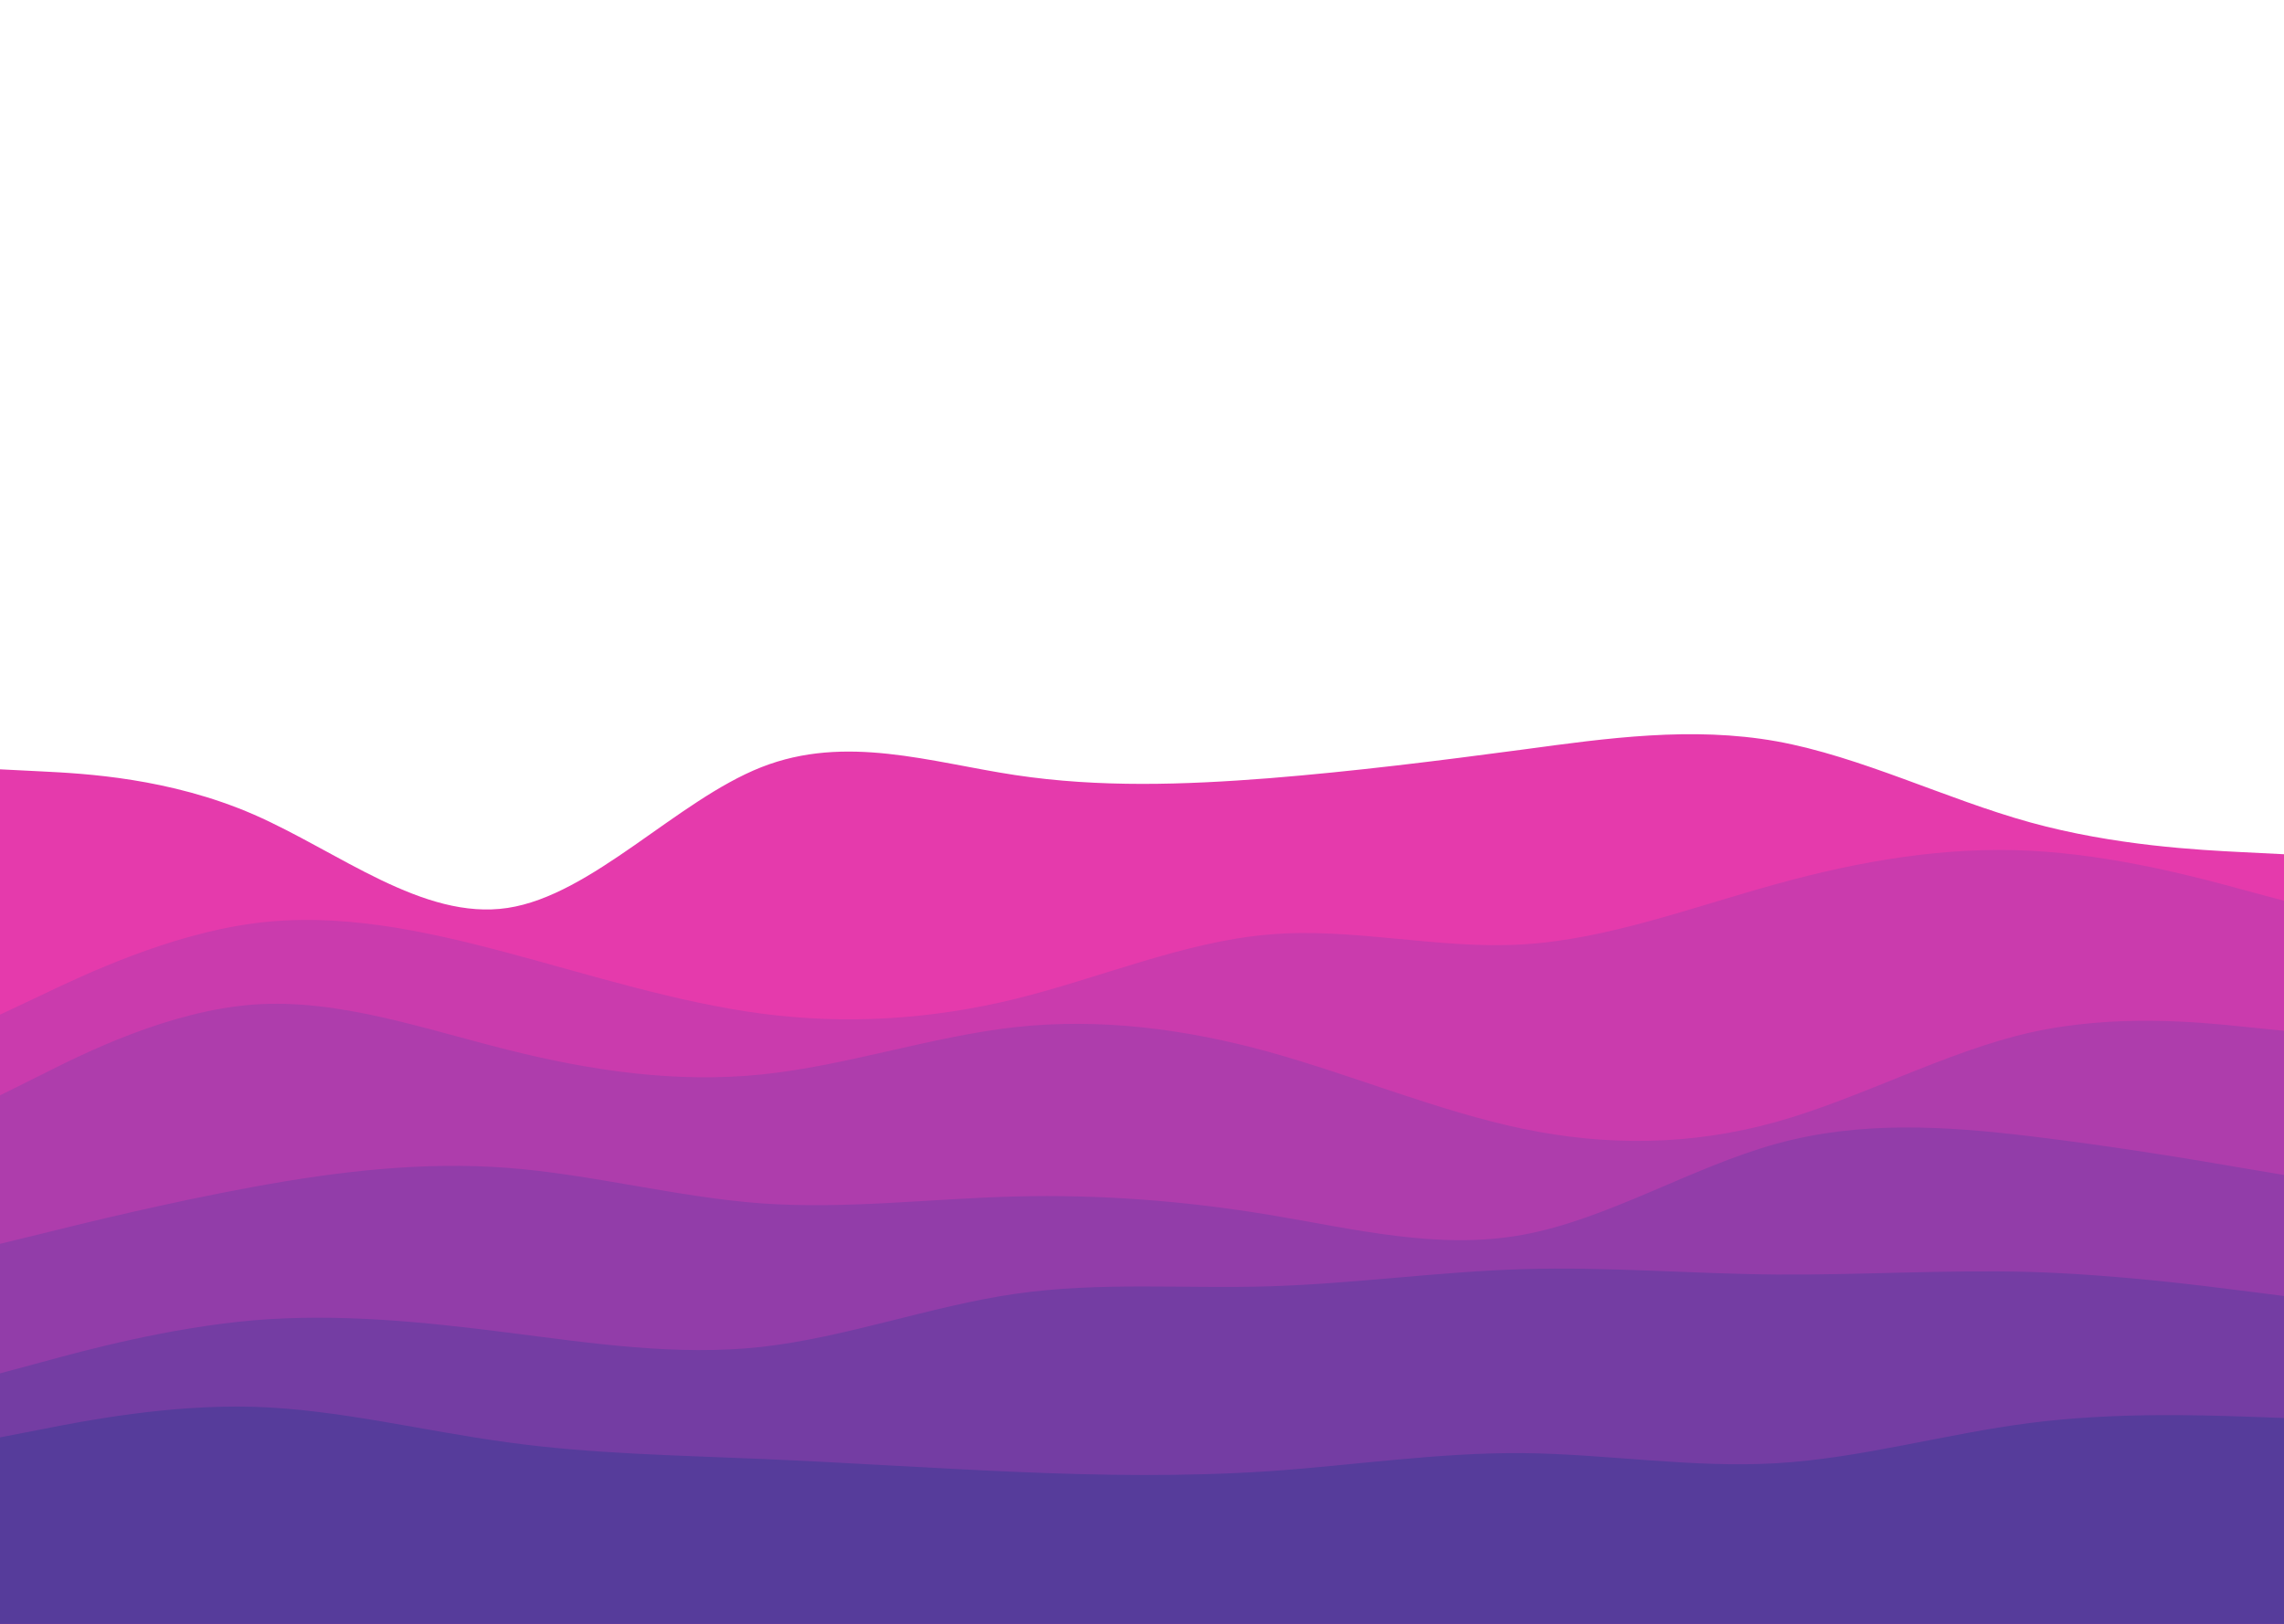 <svg width="1440" height="1024" viewBox="0 0 1440 1024" fill="none" xmlns="http://www.w3.org/2000/svg">
<g clip-path="url(#clip0_3_46)">
<path d="M0 485.149L26.72 486.488C53.28 487.827 106.72 490.504 160 513.664C213.28 536.958 266.72 580.601 320 572.569C373.28 564.536 426.72 504.829 480 483.81C533.28 462.792 586.72 480.731 640 488.764C693.28 496.796 746.72 494.922 800 490.772C853.28 486.488 906.72 479.794 960 472.699C1013.28 465.47 1066.72 457.973 1120 467.478C1173.28 477.117 1226.72 503.892 1280 518.618C1333.28 533.344 1386.72 536.021 1413.28 537.36L1440 538.699V1026H1413.28C1386.72 1026 1333.28 1026 1280 1026C1226.72 1026 1173.28 1026 1120 1026C1066.72 1026 1013.28 1026 960 1026C906.72 1026 853.28 1026 800 1026C746.72 1026 693.28 1026 640 1026C586.72 1026 533.28 1026 480 1026C426.72 1026 373.28 1026 320 1026C266.72 1026 213.28 1026 160 1026C106.72 1026 53.28 1026 26.72 1026H0V485.149Z" fill="#E53AAC"/>
<path d="M0 639.859L26.72 627.259C53.28 614.523 106.72 589.323 160 582.277C213.28 575.232 266.72 586.613 320 600.839C373.28 615.065 426.72 632.137 480 639.182C533.28 646.227 586.72 642.976 640 629.969C693.28 616.827 746.72 593.794 800 589.323C853.28 584.716 906.72 598.807 960 595.555C1013.28 592.439 1066.72 572.116 1120 557.483C1173.28 542.715 1226.72 533.772 1280 536.482C1333.28 539.192 1386.72 553.554 1413.28 560.87L1440 568.051V1026H1413.28C1386.72 1026 1333.28 1026 1280 1026C1226.72 1026 1173.28 1026 1120 1026C1066.72 1026 1013.28 1026 960 1026C906.72 1026 853.28 1026 800 1026C746.72 1026 693.28 1026 640 1026C586.72 1026 533.28 1026 480 1026C426.72 1026 373.28 1026 320 1026C266.72 1026 213.28 1026 160 1026C106.72 1026 53.28 1026 26.72 1026H0V639.859Z" fill="#CA3BAD"/>
<path d="M0 690.768L26.72 677.467C53.28 664.03 106.72 637.429 160 633.493C213.28 629.693 266.72 648.694 320 661.995C373.28 675.431 426.72 683.031 480 677.602C533.28 672.174 586.72 653.715 640 647.744C693.28 641.908 746.72 648.694 800 663.352C853.28 678.145 906.72 700.675 960 711.804C1013.28 722.934 1066.72 722.391 1120 707.461C1173.28 692.532 1226.72 663.216 1280 651.137C1333.28 639.193 1386.72 644.622 1413.28 647.337L1440 650.051V1026H1413.28C1386.72 1026 1333.28 1026 1280 1026C1226.72 1026 1173.28 1026 1120 1026C1066.72 1026 1013.28 1026 960 1026C906.72 1026 853.28 1026 800 1026C746.72 1026 693.28 1026 640 1026C586.72 1026 533.28 1026 480 1026C426.72 1026 373.28 1026 320 1026C266.72 1026 213.28 1026 160 1026C106.72 1026 53.28 1026 26.72 1026H0V690.768Z" fill="#AE3DAC"/>
<path d="M0 784.389L26.72 777.874C53.28 771.223 106.72 758.192 160 748.419C213.28 738.646 266.72 732.402 320 736.474C373.28 740.546 426.72 754.934 480 758.871C533.28 762.671 586.72 755.885 640 754.527C693.28 753.17 746.72 757.242 800 766.065C853.28 774.888 906.72 788.461 960 778.688C1013.28 769.051 1066.72 735.931 1120 721.272C1173.28 706.612 1226.72 710.141 1280 716.521C1333.28 722.901 1386.72 731.859 1413.28 736.474L1440 740.954V1026H1413.28C1386.72 1026 1333.28 1026 1280 1026C1226.72 1026 1173.28 1026 1120 1026C1066.72 1026 1013.28 1026 960 1026C906.72 1026 853.28 1026 800 1026C746.72 1026 693.28 1026 640 1026C586.72 1026 533.28 1026 480 1026C426.72 1026 373.28 1026 320 1026C266.72 1026 213.28 1026 160 1026C106.72 1026 53.28 1026 26.72 1026H0V784.389Z" fill="#923DA9"/>
<path d="M0 866.077L26.72 858.894C53.28 851.576 106.72 837.21 160 832.602C213.28 828.129 266.72 833.551 320 840.327C373.28 847.103 426.72 855.235 480 849.407C533.28 843.444 586.72 823.657 640 815.932C693.28 808.207 746.72 812.815 800 811.188C853.28 809.562 906.72 801.973 960 800.346C1013.28 798.72 1066.72 803.328 1120 803.734C1173.28 804.141 1226.72 800.617 1280 802.108C1333.28 803.734 1386.72 810.511 1413.28 813.899L1440 817.287V1026H1413.28C1386.72 1026 1333.28 1026 1280 1026C1226.72 1026 1173.28 1026 1120 1026C1066.72 1026 1013.28 1026 960 1026C906.72 1026 853.28 1026 800 1026C746.72 1026 693.28 1026 640 1026C586.72 1026 533.28 1026 480 1026C426.72 1026 373.28 1026 320 1026C266.72 1026 213.28 1026 160 1026C106.72 1026 53.28 1026 26.72 1026H0V866.077Z" fill="#743DA3"/>
<path d="M0 906.439L26.72 901.276C53.28 895.978 106.72 885.652 160 887.146C213.28 888.777 266.72 902.363 320 909.564C373.28 916.901 426.72 917.716 480 920.026C533.28 922.335 586.72 925.868 640 928.177C693.28 930.487 746.72 931.302 800 927.77C853.28 924.102 906.72 915.95 960 916.357C1013.28 916.901 1066.72 925.868 1120 922.743C1173.28 919.618 1226.72 904.129 1280 897.336C1333.28 890.543 1386.72 892.445 1413.28 893.26L1440 894.211V1026H1413.28C1386.72 1026 1333.28 1026 1280 1026C1226.72 1026 1173.28 1026 1120 1026C1066.72 1026 1013.28 1026 960 1026C906.72 1026 853.28 1026 800 1026C746.72 1026 693.28 1026 640 1026C586.72 1026 533.28 1026 480 1026C426.72 1026 373.28 1026 320 1026C266.72 1026 213.28 1026 160 1026C106.72 1026 53.28 1026 26.72 1026H0V906.439Z" fill="#563C9B"/>
</g>
<defs>
<clipPath id="clip0_3_46">
<rect width="1440" height="1024" fill="white"/>
</clipPath>
</defs>
</svg>

